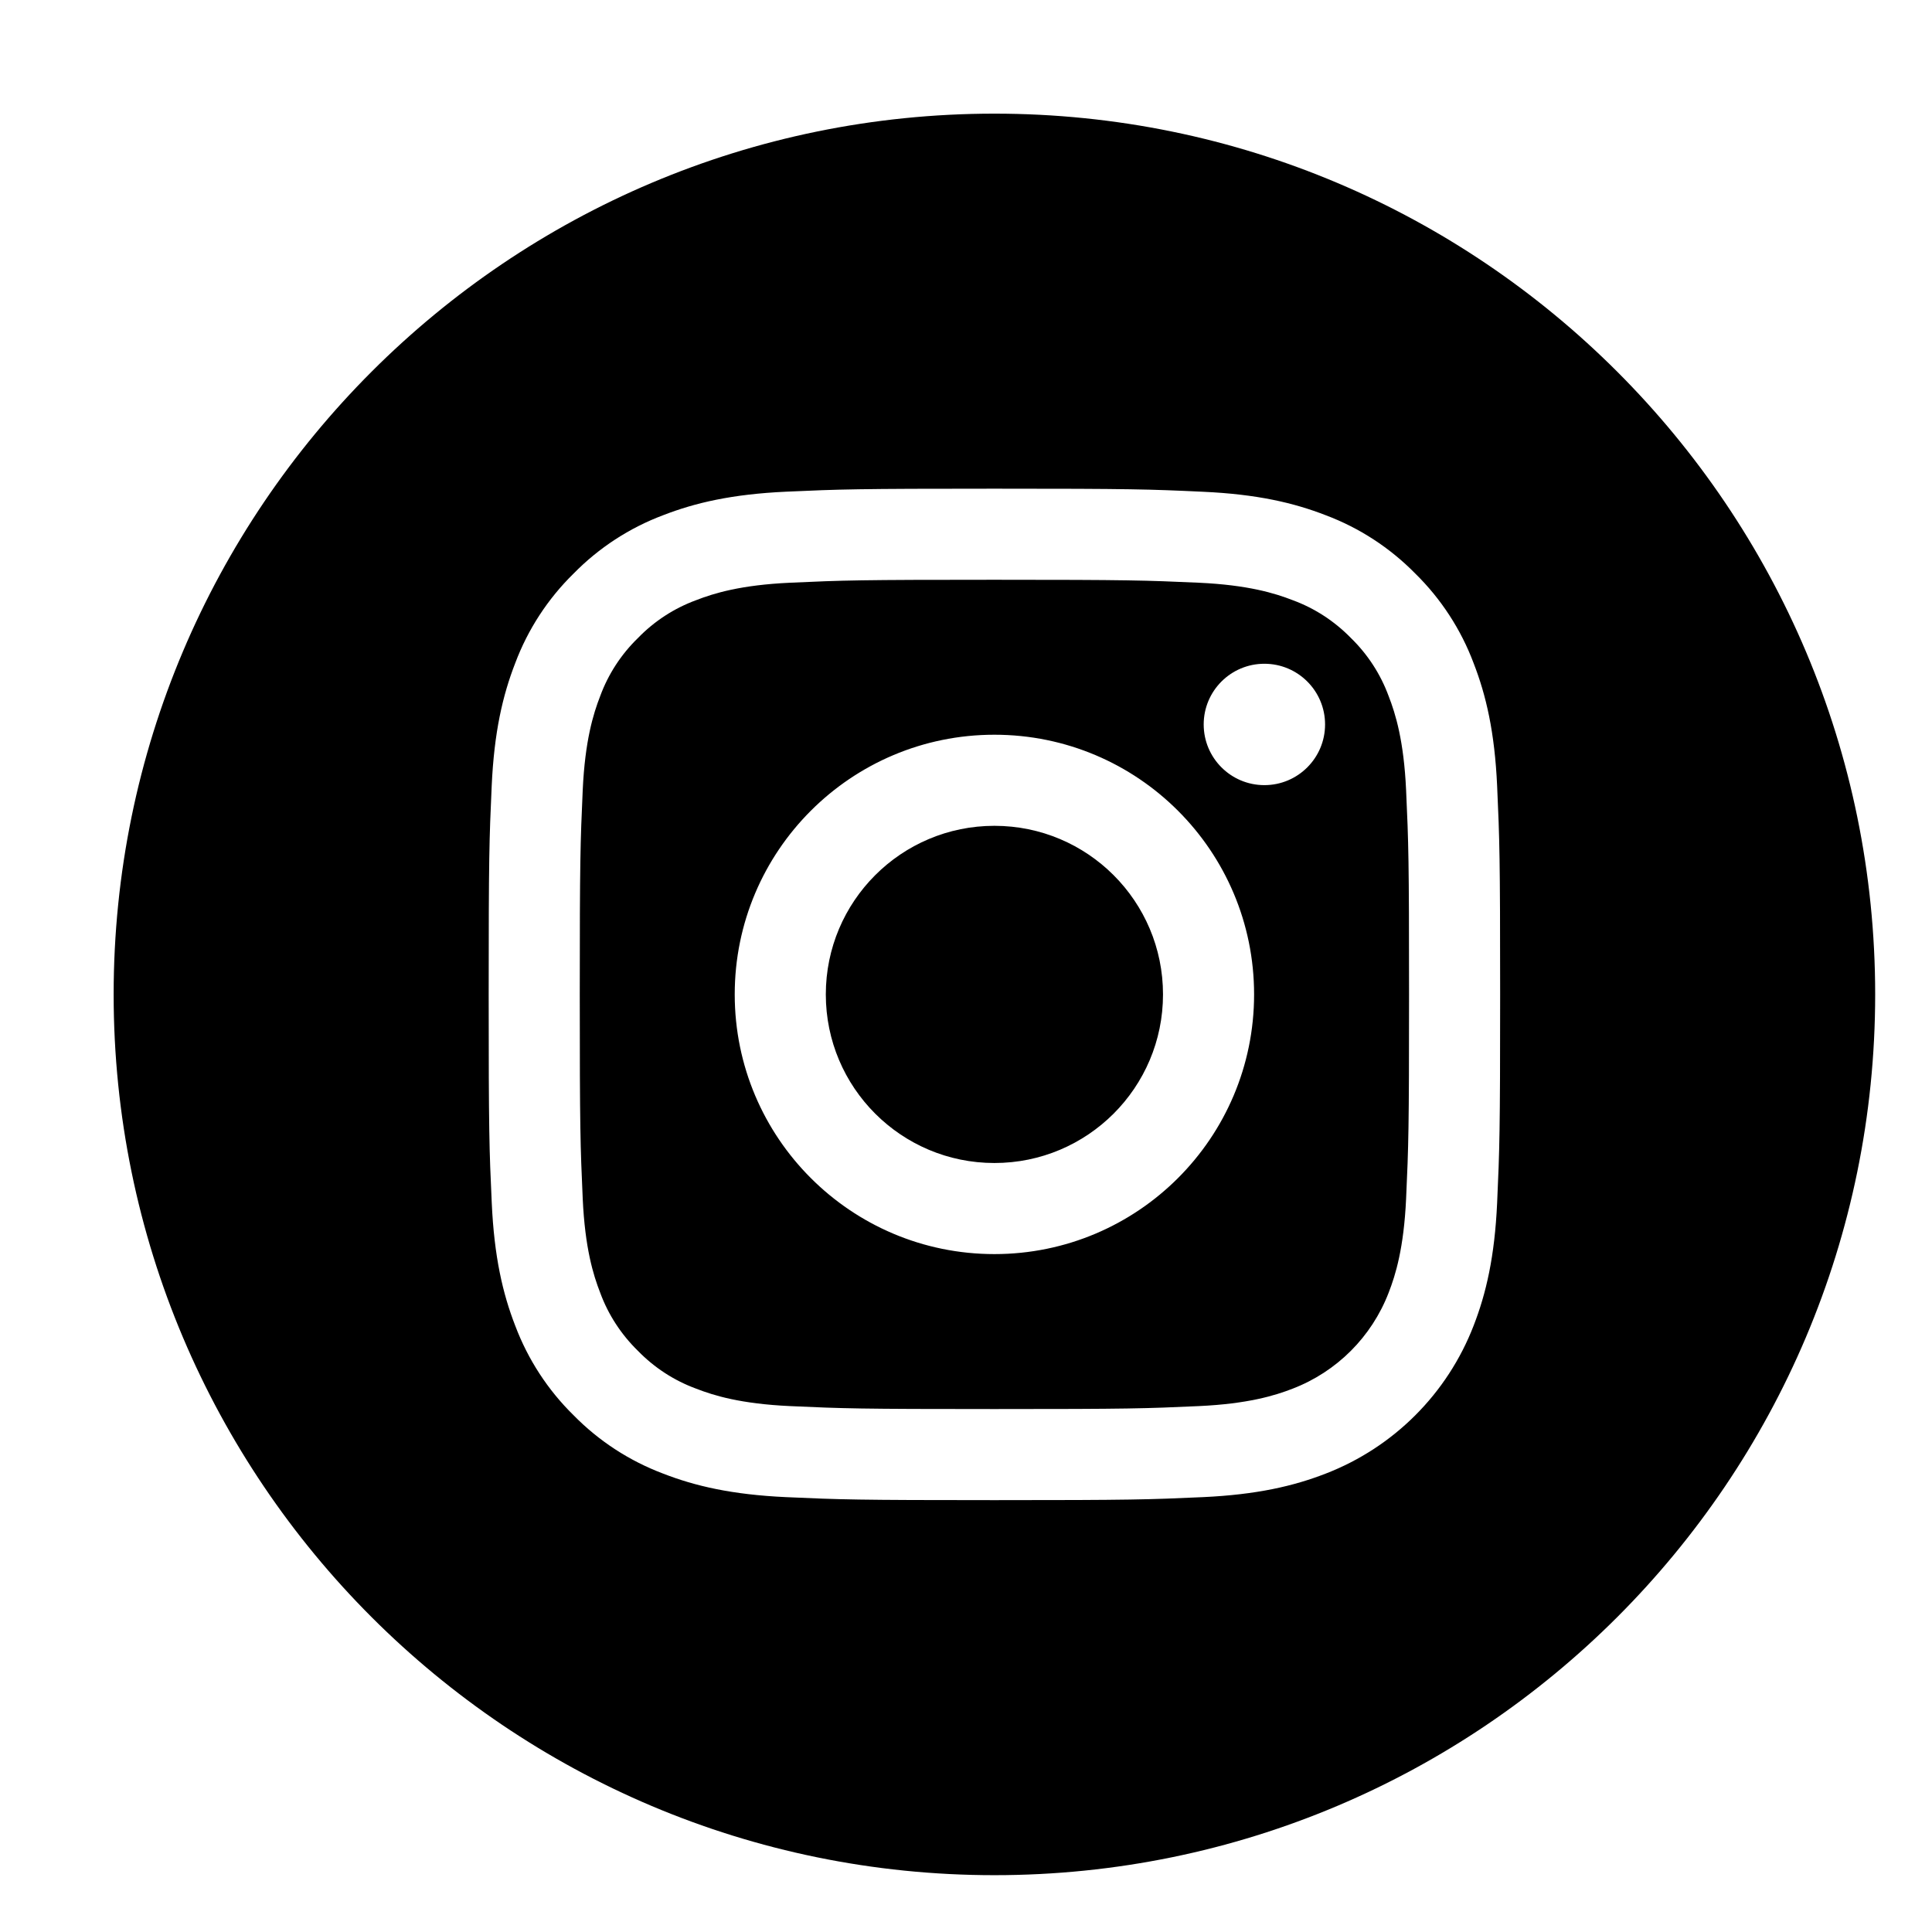 <svg width="34" height="34" viewBox="0 0 34 34" xmlns="http://www.w3.org/2000/svg">
<path fill-rule="evenodd" clip-rule="evenodd" d="M2 17.5C2 8.941 8.941 2 17.5 2C26.059 2 33 8.941 33 17.5C33 26.059 26.059 33 17.5 33C8.941 33 2 26.059 2 17.5ZM25.933 23.33C26.153 22.764 26.304 22.117 26.347 21.169C26.39 20.22 26.4 19.917 26.4 17.5C26.4 15.083 26.39 14.78 26.347 13.831C26.304 12.883 26.153 12.236 25.933 11.67C25.71 11.076 25.359 10.538 24.907 10.094C24.462 9.641 23.924 9.29 23.33 9.067C22.764 8.847 22.117 8.697 21.169 8.654C20.22 8.61 19.917 8.6 17.5 8.6C15.083 8.6 14.78 8.61 13.831 8.653C12.883 8.697 12.236 8.847 11.67 9.067C11.076 9.29 10.538 9.641 10.094 10.094C9.641 10.538 9.29 11.076 9.067 11.67C8.847 12.236 8.696 12.883 8.653 13.831C8.61 14.78 8.6 15.083 8.6 17.5C8.6 19.917 8.61 20.22 8.654 21.17C8.697 22.117 8.847 22.764 9.067 23.33C9.291 23.924 9.641 24.462 10.094 24.906C10.538 25.359 11.076 25.709 11.67 25.933C12.236 26.153 12.883 26.303 13.831 26.347C14.78 26.39 15.083 26.4 17.5 26.4C19.917 26.4 20.221 26.39 21.17 26.347C22.117 26.303 22.764 26.153 23.33 25.933C24.526 25.471 25.471 24.526 25.933 23.33ZM24.438 12.251C24.296 11.864 24.068 11.514 23.773 11.227C23.485 10.932 23.136 10.704 22.749 10.562C22.436 10.44 21.965 10.295 21.097 10.255C20.158 10.213 19.877 10.203 17.5 10.203C15.123 10.203 14.842 10.212 13.903 10.255C13.036 10.295 12.564 10.44 12.251 10.562C11.864 10.704 11.514 10.932 11.228 11.227C10.932 11.514 10.704 11.864 10.562 12.251C10.44 12.564 10.295 13.036 10.255 13.903C10.213 14.842 10.203 15.123 10.203 17.5C10.203 19.877 10.213 20.158 10.255 21.097C10.295 21.965 10.44 22.436 10.562 22.749C10.704 23.136 10.932 23.485 11.227 23.773C11.514 24.068 11.864 24.296 12.251 24.438C12.564 24.56 13.036 24.705 13.903 24.745C14.842 24.788 15.123 24.797 17.5 24.797C19.877 24.797 20.158 24.788 21.096 24.745C21.964 24.705 22.436 24.56 22.749 24.438C23.526 24.139 24.139 23.526 24.438 22.749C24.56 22.436 24.705 21.965 24.745 21.097C24.788 20.158 24.797 19.877 24.797 17.5C24.797 15.123 24.788 14.842 24.745 13.903C24.705 13.036 24.56 12.564 24.438 12.251ZM17.5 22.07C14.976 22.07 12.93 20.024 12.93 17.5C12.93 14.976 14.976 12.93 17.5 12.93C20.024 12.93 22.07 14.976 22.07 17.5C22.07 20.024 20.024 22.07 17.5 22.07ZM22.251 13.817C21.661 13.817 21.183 13.339 21.183 12.749C21.183 12.159 21.661 11.681 22.251 11.681C22.841 11.681 23.319 12.159 23.319 12.749C23.319 13.339 22.841 13.817 22.251 13.817ZM20.467 17.5C20.467 19.139 19.139 20.467 17.5 20.467C15.861 20.467 14.533 19.139 14.533 17.5C14.533 15.861 15.861 14.533 17.5 14.533C19.139 14.533 20.467 15.861 20.467 17.5Z"/>
</svg>
